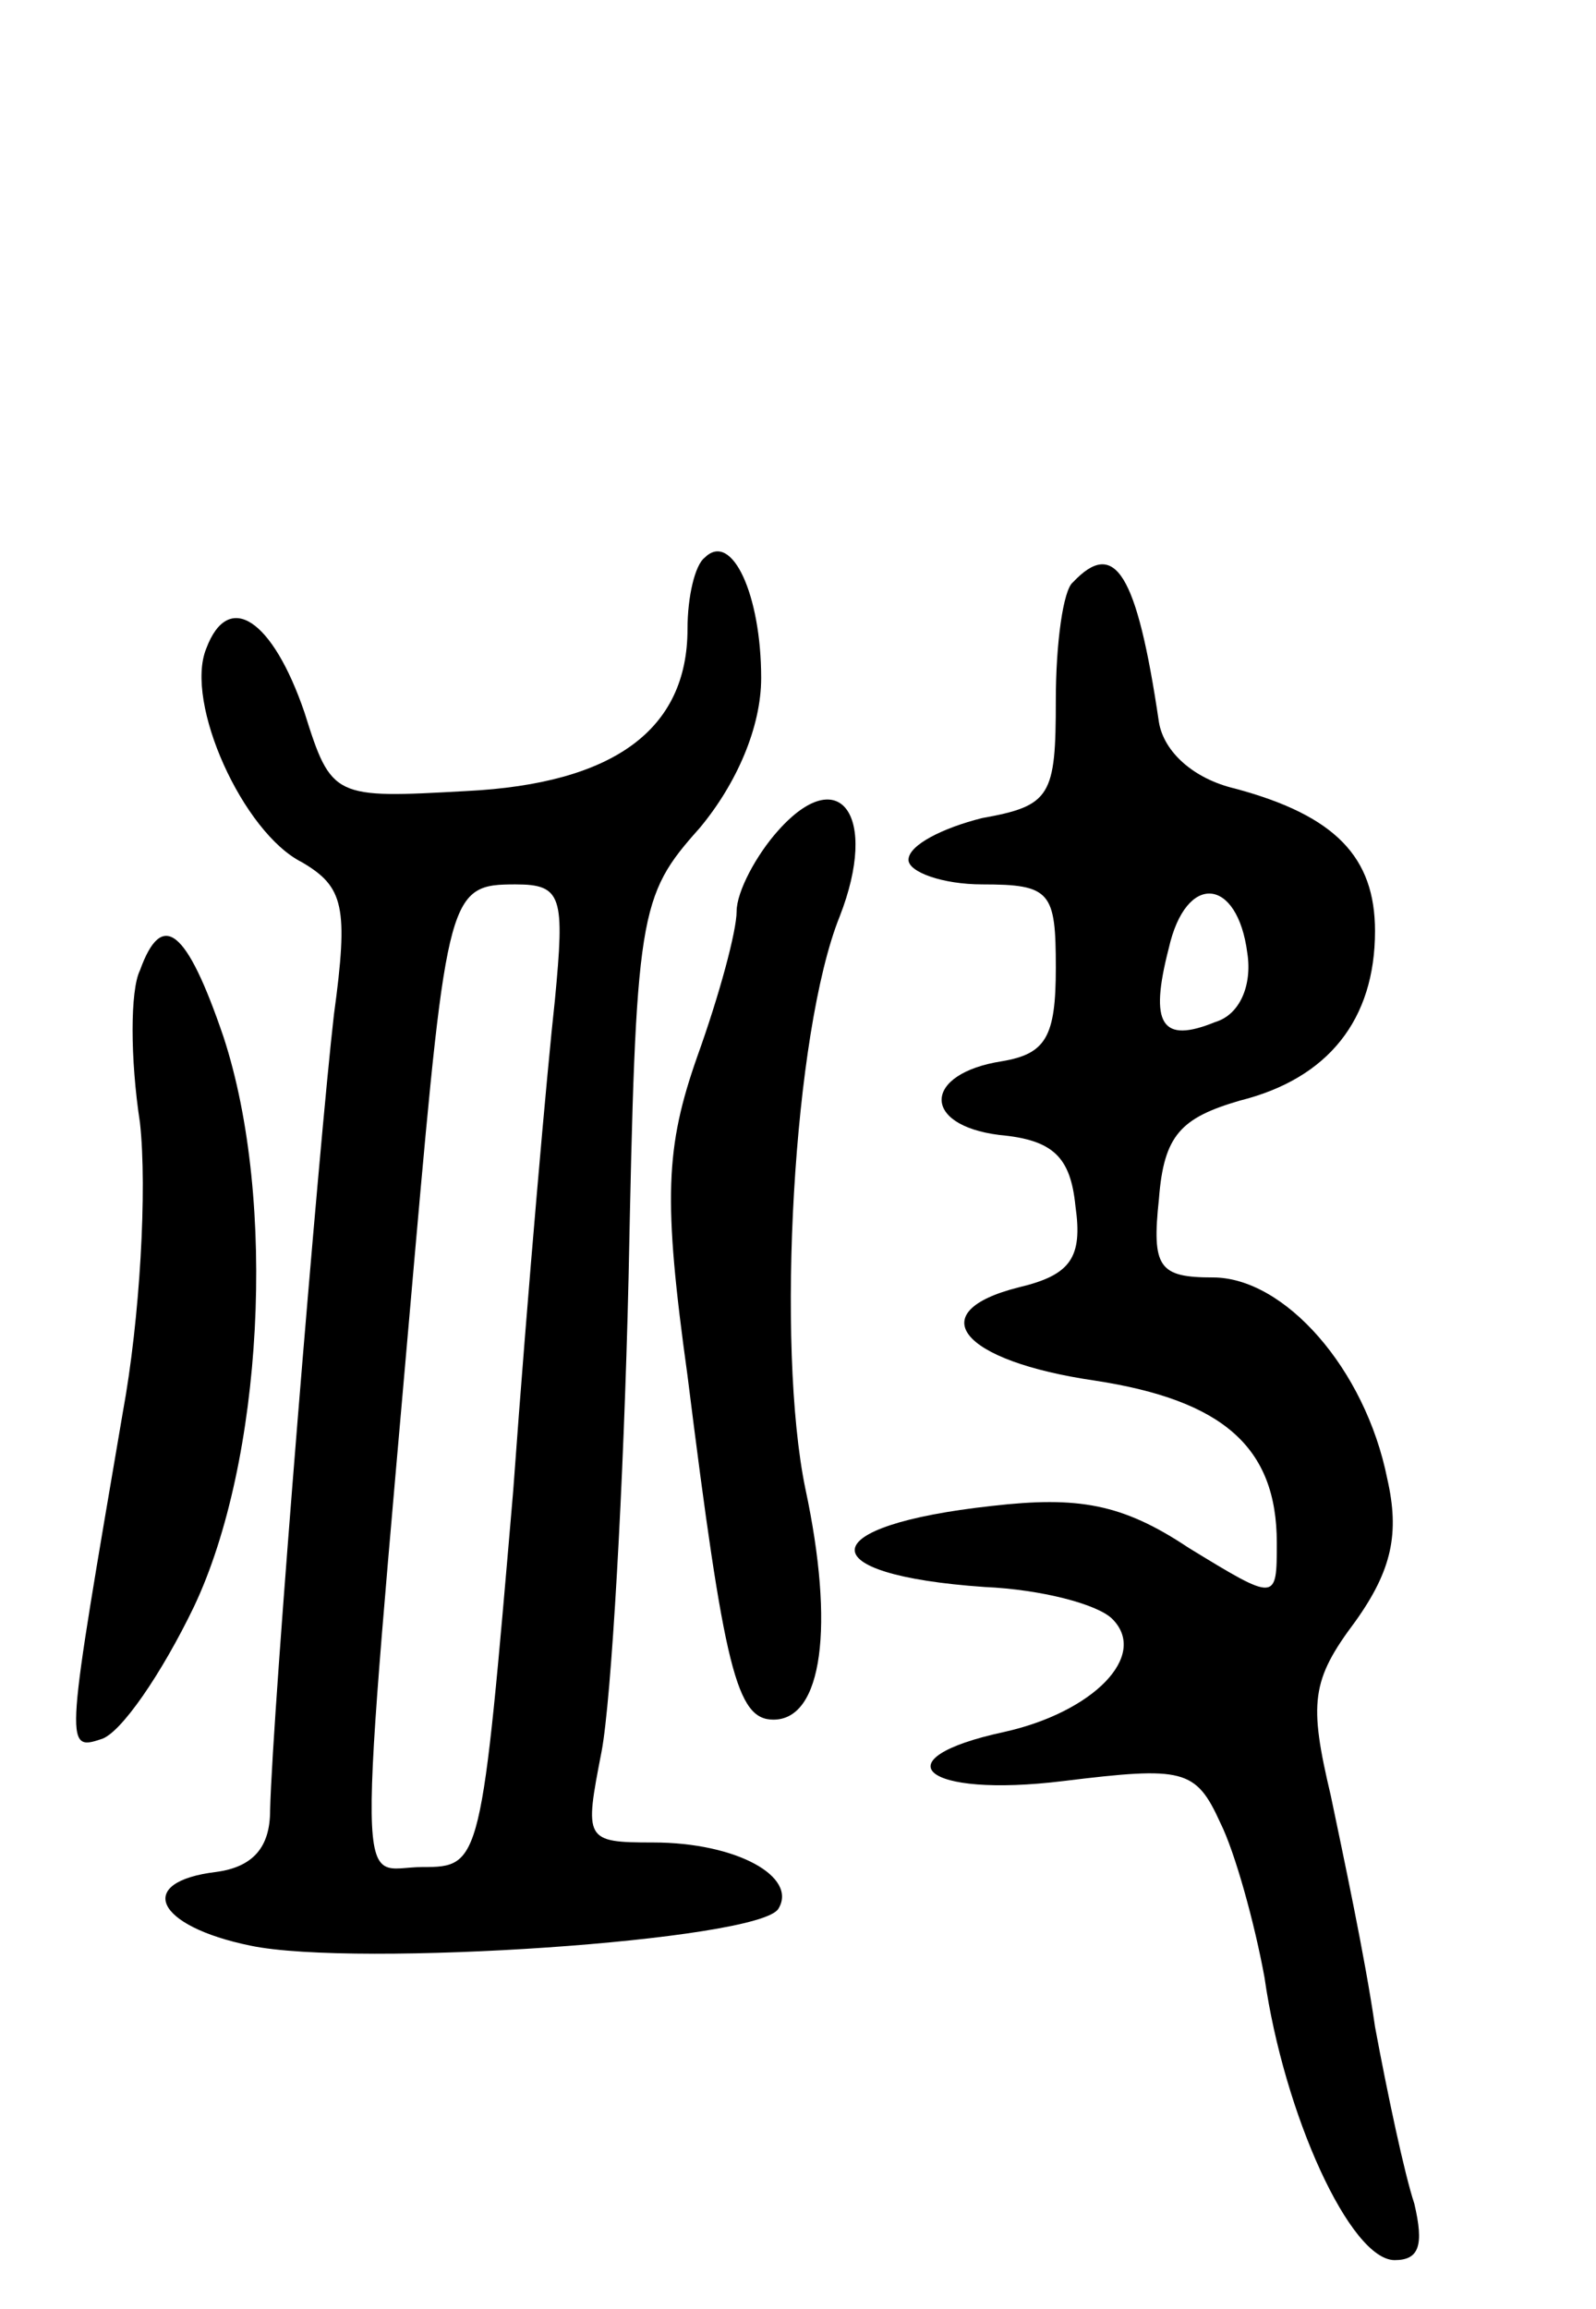 <svg version="1.0" xmlns="http://www.w3.org/2000/svg"
 width="65pt" height="94pt" viewBox="0 0 65 94"
 preserveAspectRatio="xMidYMid meet">
<g transform="translate(0,94) scale(0.1,-0.1)"
fill="#000000" stroke="none">
<path d="M287 713 c-4 -3 -7 -16 -7 -29 0 -41 -30 -63 -90 -66 -54 -3 -55 -3
-66 32 -13 38 -31 50 -40 26 -9 -22 15 -75 39 -87 17 -10 19 -18 13 -62 -6
-52 -25 -283 -26 -324 0 -15 -7 -23 -22 -25 -33 -4 -25 -22 14 -30 43 -9 207
2 215 15 8 13 -17 27 -51 27 -28 0 -28 1 -21 37 4 21 9 108 11 193 3 149 4
155 29 183 15 18 25 41 25 61 0 34 -12 60 -23 49z m-61 -180 c-3 -27 -11 -117
-17 -200 -13 -152 -13 -153 -37 -153 -27 0 -27 -25 -3 250 13 147 14 150 41
150 19 0 20 -5 16 -47z"/>
<path d="M437 703 c-4 -3 -7 -25 -7 -48 0 -39 -2 -43 -30 -48 -16 -4 -30 -11
-30 -17 0 -5 14 -10 30 -10 28 0 30 -3 30 -34 0 -28 -4 -35 -22 -38 -32 -5
-33 -26 -1 -30 22 -2 29 -9 31 -29 3 -21 -2 -28 -23 -33 -40 -10 -24 -30 31
-38 52 -8 74 -27 74 -66 0 -24 0 -24 -36 -2 -27 18 -45 21 -80 17 -73 -8 -75
-28 -3 -33 23 -1 46 -7 52 -13 15 -15 -8 -38 -44 -46 -51 -11 -33 -27 24 -20
49 6 54 5 64 -17 6 -12 14 -41 18 -63 8 -56 35 -115 53 -115 10 0 12 6 8 23
-4 12 -11 45 -16 72 -4 28 -13 70 -18 94 -9 38 -8 47 10 71 15 21 18 36 13 58
-9 45 -42 82 -71 82 -22 0 -25 4 -22 32 2 26 9 33 33 40 36 9 55 33 55 69 0
30 -16 47 -57 58 -17 4 -29 15 -31 27 -9 61 -18 75 -35 57z m71 -151 c2 -13
-3 -25 -13 -28 -22 -9 -27 -1 -19 30 7 31 28 29 32 -2z"/>
<path d="M317 602 c-9 -10 -17 -25 -17 -33 0 -8 -7 -34 -16 -59 -13 -37 -14
-58 -4 -130 15 -120 20 -140 35 -140 20 0 25 38 13 94 -12 58 -5 186 14 233
16 41 0 63 -25 35z"/>
<path d="M57 545 c-4 -8 -4 -36 0 -62 3 -27 0 -80 -7 -118 -23 -135 -24 -138
-9 -133 8 2 25 27 38 54 28 59 34 165 12 232 -15 44 -25 52 -34 27z"/>
</g>
</svg>
